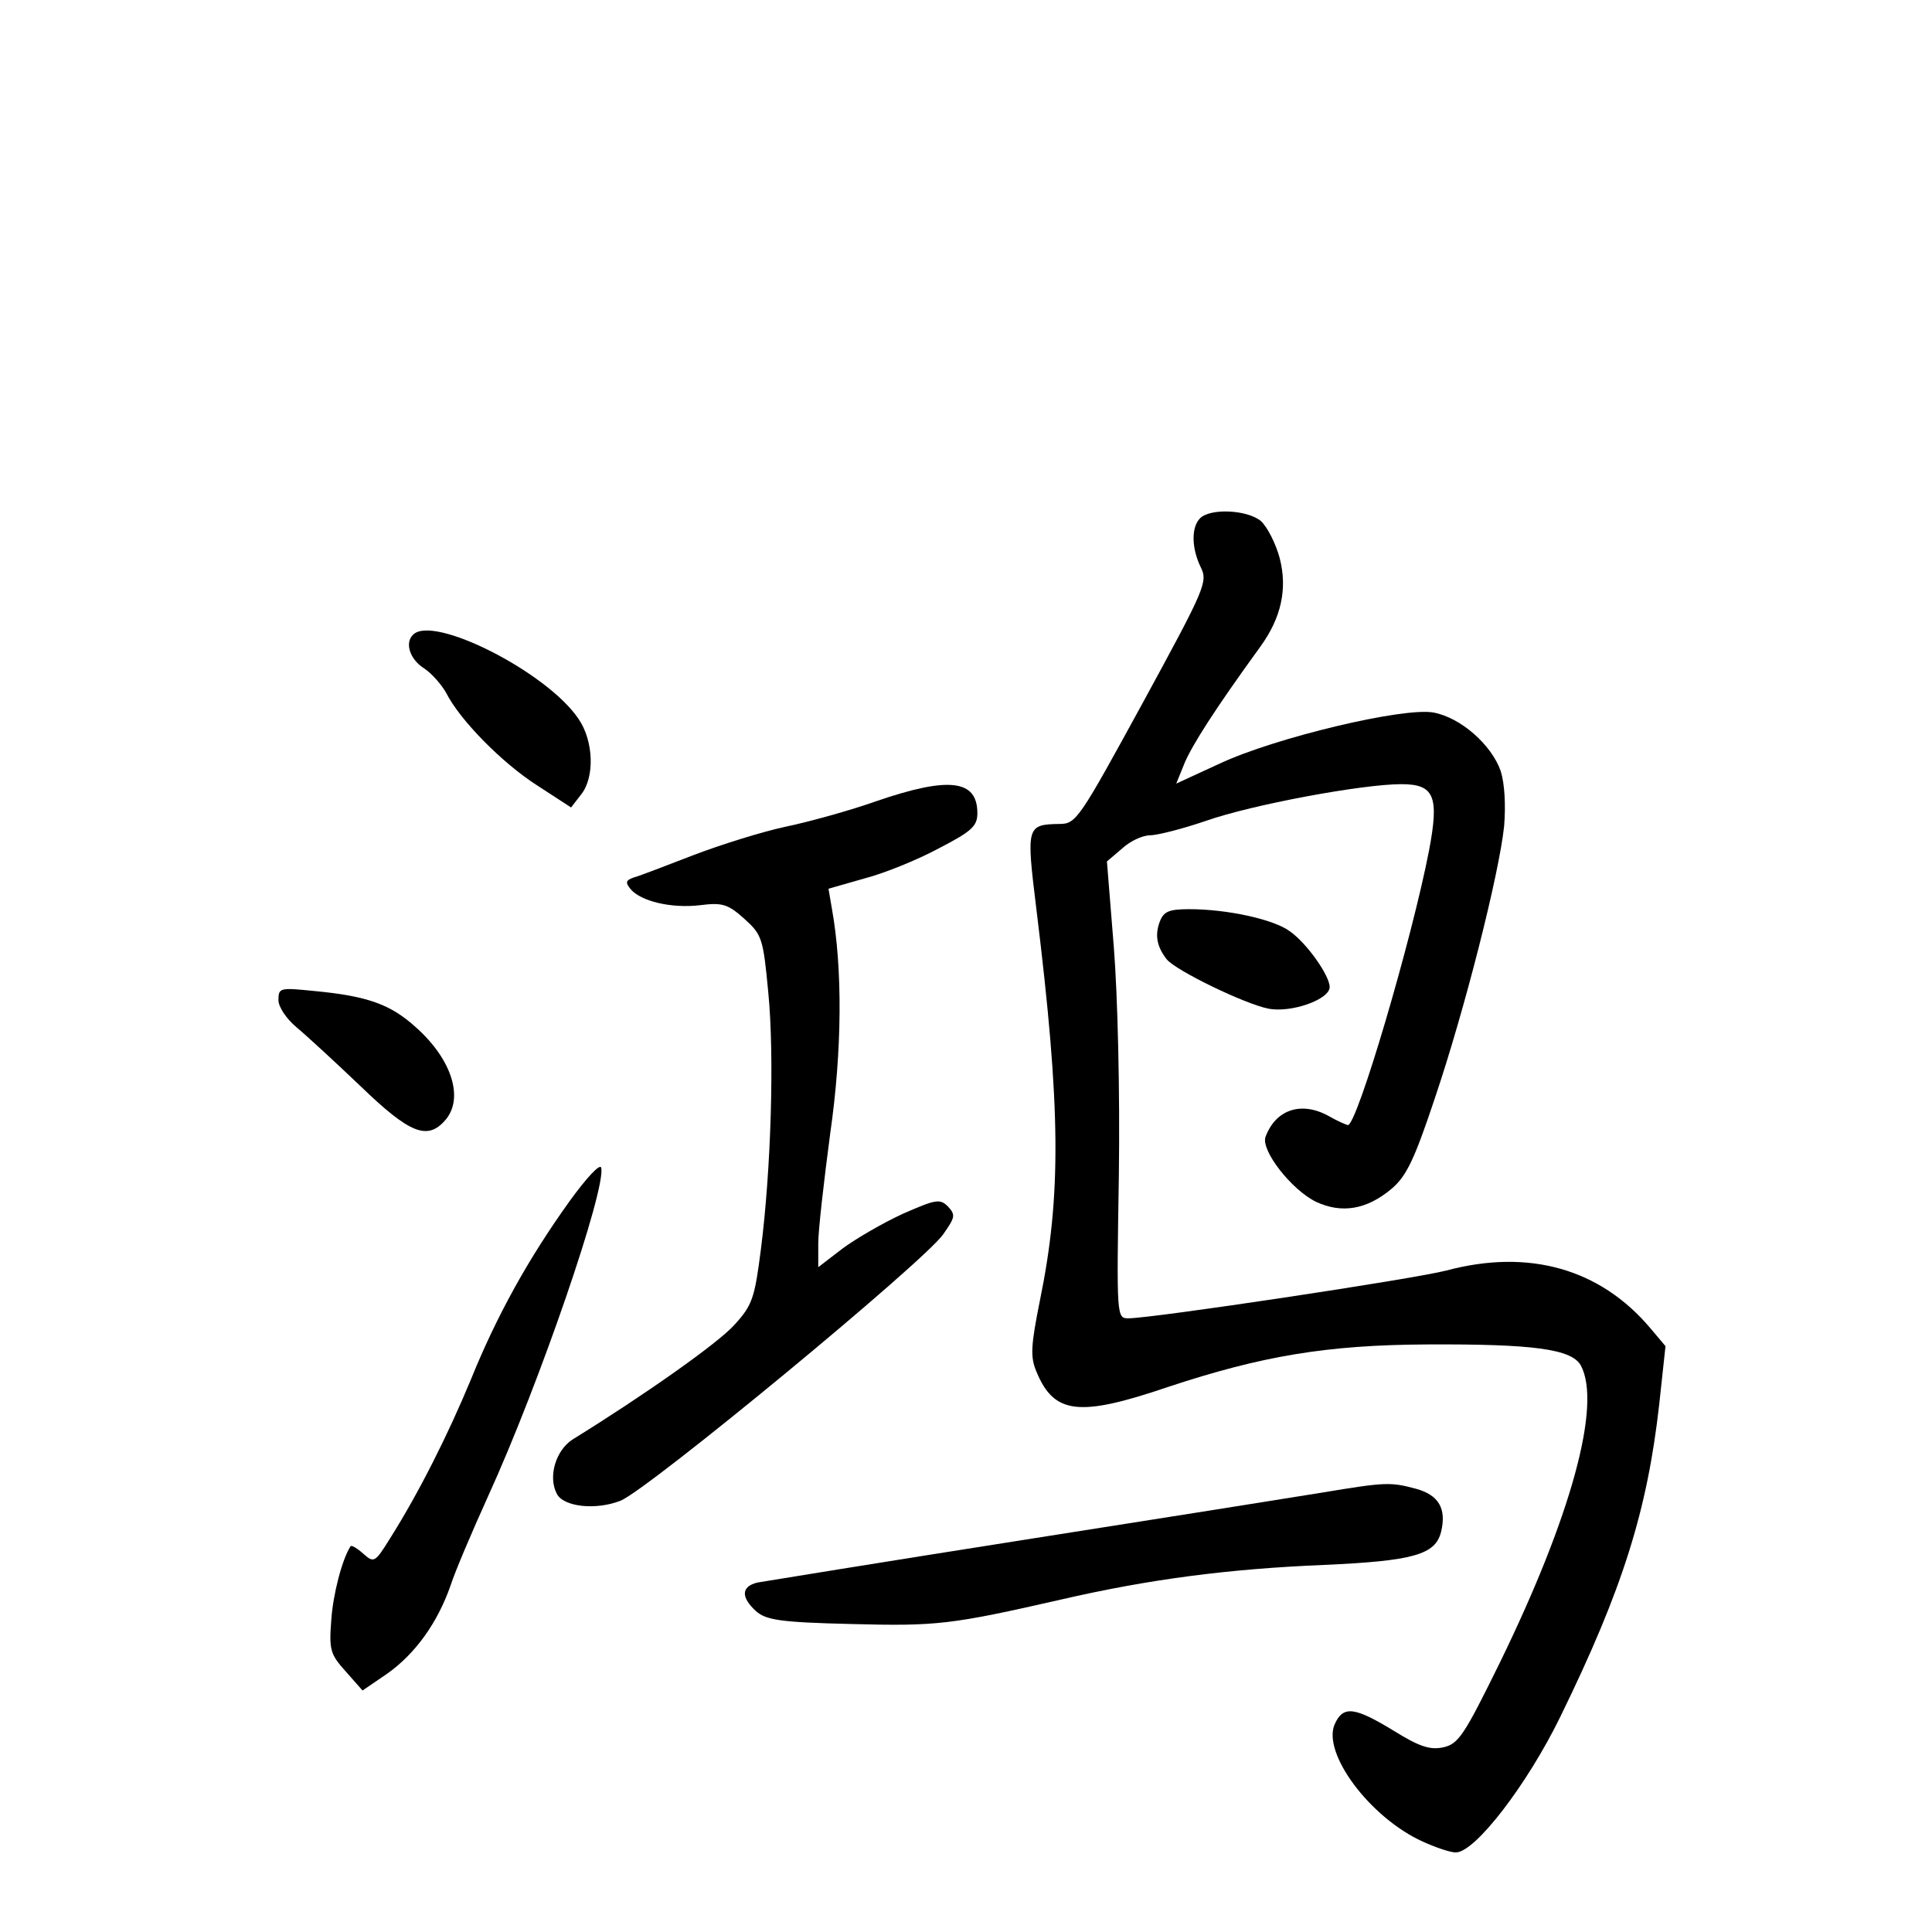 <?xml version="1.0" standalone="no"?>
<!DOCTYPE svg PUBLIC "-//W3C//DTD SVG 20010904//EN"
 "http://www.w3.org/TR/2001/REC-SVG-20010904/DTD/svg10.dtd">
<svg version="1.0" xmlns="http://www.w3.org/2000/svg"
 width="340pt" height="340pt" viewBox="0 0 340 340"
 preserveAspectRatio="xMidYMid meet">
<g transform="translate(0,340) scale(0.1,-0.1)"
fill="#000000" stroke="none">
<path d="M2112 2488 c-16 -16 -15 -53 1 -86 13 -26 8 -37 -102 -239 -111 -203
-117 -213 -146 -213 -59 -1 -59 -4 -41 -151 43 -350 44 -503 6 -688 -16 -80
-17 -99 -6 -125 31 -75 75 -80 231 -27 166 55 280 74 455 75 188 1 256 -8 272
-37 37 -69 -17 -266 -143 -524 -62 -126 -72 -142 -99 -148 -23 -5 -42 1 -87
29 -69 42 -89 45 -104 12 -23 -51 62 -165 155 -207 22 -10 48 -19 58 -19 34 0
126 120 184 239 110 225 153 363 174 550 l11 102 -27 32 c-88 104 -213 140
-359 101 -58 -15 -517 -84 -559 -84 -21 0 -21 1 -17 252 2 146 -2 316 -9 403
l-12 149 27 23 c14 13 36 23 49 23 12 0 56 11 97 25 82 29 277 65 345 65 58 0
67 -21 49 -116 -30 -156 -127 -485 -143 -484 -4 1 -18 7 -32 15 -49 28 -95 13
-113 -36 -8 -24 46 -93 89 -114 45 -21 89 -14 133 23 26 22 40 51 76 159 53
157 113 394 122 479 3 37 1 75 -6 97 -16 46 -70 94 -118 103 -52 10 -279 -44
-377 -90 l-76 -35 15 37 c14 32 51 91 133 204 37 51 48 102 34 156 -7 26 -22
55 -33 65 -24 20 -89 23 -107 5z"/>
<path d="M727 2283 c-15 -14 -6 -43 19 -59 14 -9 31 -29 39 -43 24 -48 99
-124 160 -163 l60 -39 17 22 c25 30 23 95 -4 134 -55 82 -256 184 -291 148z"/>
<path d="M1542 1990 c-45 -16 -117 -36 -160 -45 -42 -9 -115 -32 -162 -50 -47
-18 -93 -36 -104 -39 -15 -5 -16 -9 -6 -21 18 -21 71 -34 122 -28 39 5 49 2
78 -24 31 -28 33 -34 42 -129 11 -111 5 -312 -13 -453 -11 -86 -15 -98 -47
-133 -30 -33 -161 -125 -284 -201 -30 -19 -44 -66 -28 -96 12 -23 69 -29 112
-12 48 19 535 421 568 469 21 30 22 34 8 49 -14 14 -22 12 -79 -13 -35 -16
-83 -44 -106 -61 l-43 -33 0 42 c0 23 10 110 21 193 21 146 22 290 3 396 l-6
35 63 18 c35 9 94 33 131 53 58 30 68 39 68 62 0 59 -50 65 -178 21z"/>
<path d="M2041 1778 c-9 -24 -5 -44 12 -66 16 -20 138 -79 179 -87 40 -8 108
16 108 38 0 20 -40 77 -70 98 -28 21 -110 39 -177 39 -36 0 -45 -4 -52 -22z"/>
<path d="M490 1640 c0 -12 14 -33 32 -48 18 -15 69 -62 113 -104 86 -83 117
-95 148 -60 34 38 13 107 -51 164 -44 40 -84 55 -179 64 -60 6 -63 6 -63 -16z"/>
<path d="M1003 1287 c-74 -103 -129 -203 -174 -314 -41 -99 -93 -202 -143
-281 -26 -42 -28 -43 -47 -26 -10 9 -20 15 -22 13 -15 -23 -31 -85 -34 -130
-4 -52 -2 -60 25 -90 l30 -34 44 30 c49 35 88 89 111 155 8 25 38 95 66 157
90 197 208 541 199 578 -2 8 -26 -18 -55 -58z"/>
<path d="M2325 773 c-49 -8 -288 -46 -530 -84 -242 -38 -450 -72 -462 -74 -29
-7 -29 -26 -3 -50 18 -16 42 -20 168 -23 151 -4 176 -1 369 43 156 36 295 54
463 61 157 7 196 18 206 58 10 41 -4 65 -44 76 -45 12 -53 12 -167 -7z"/>
</g>
</svg>

